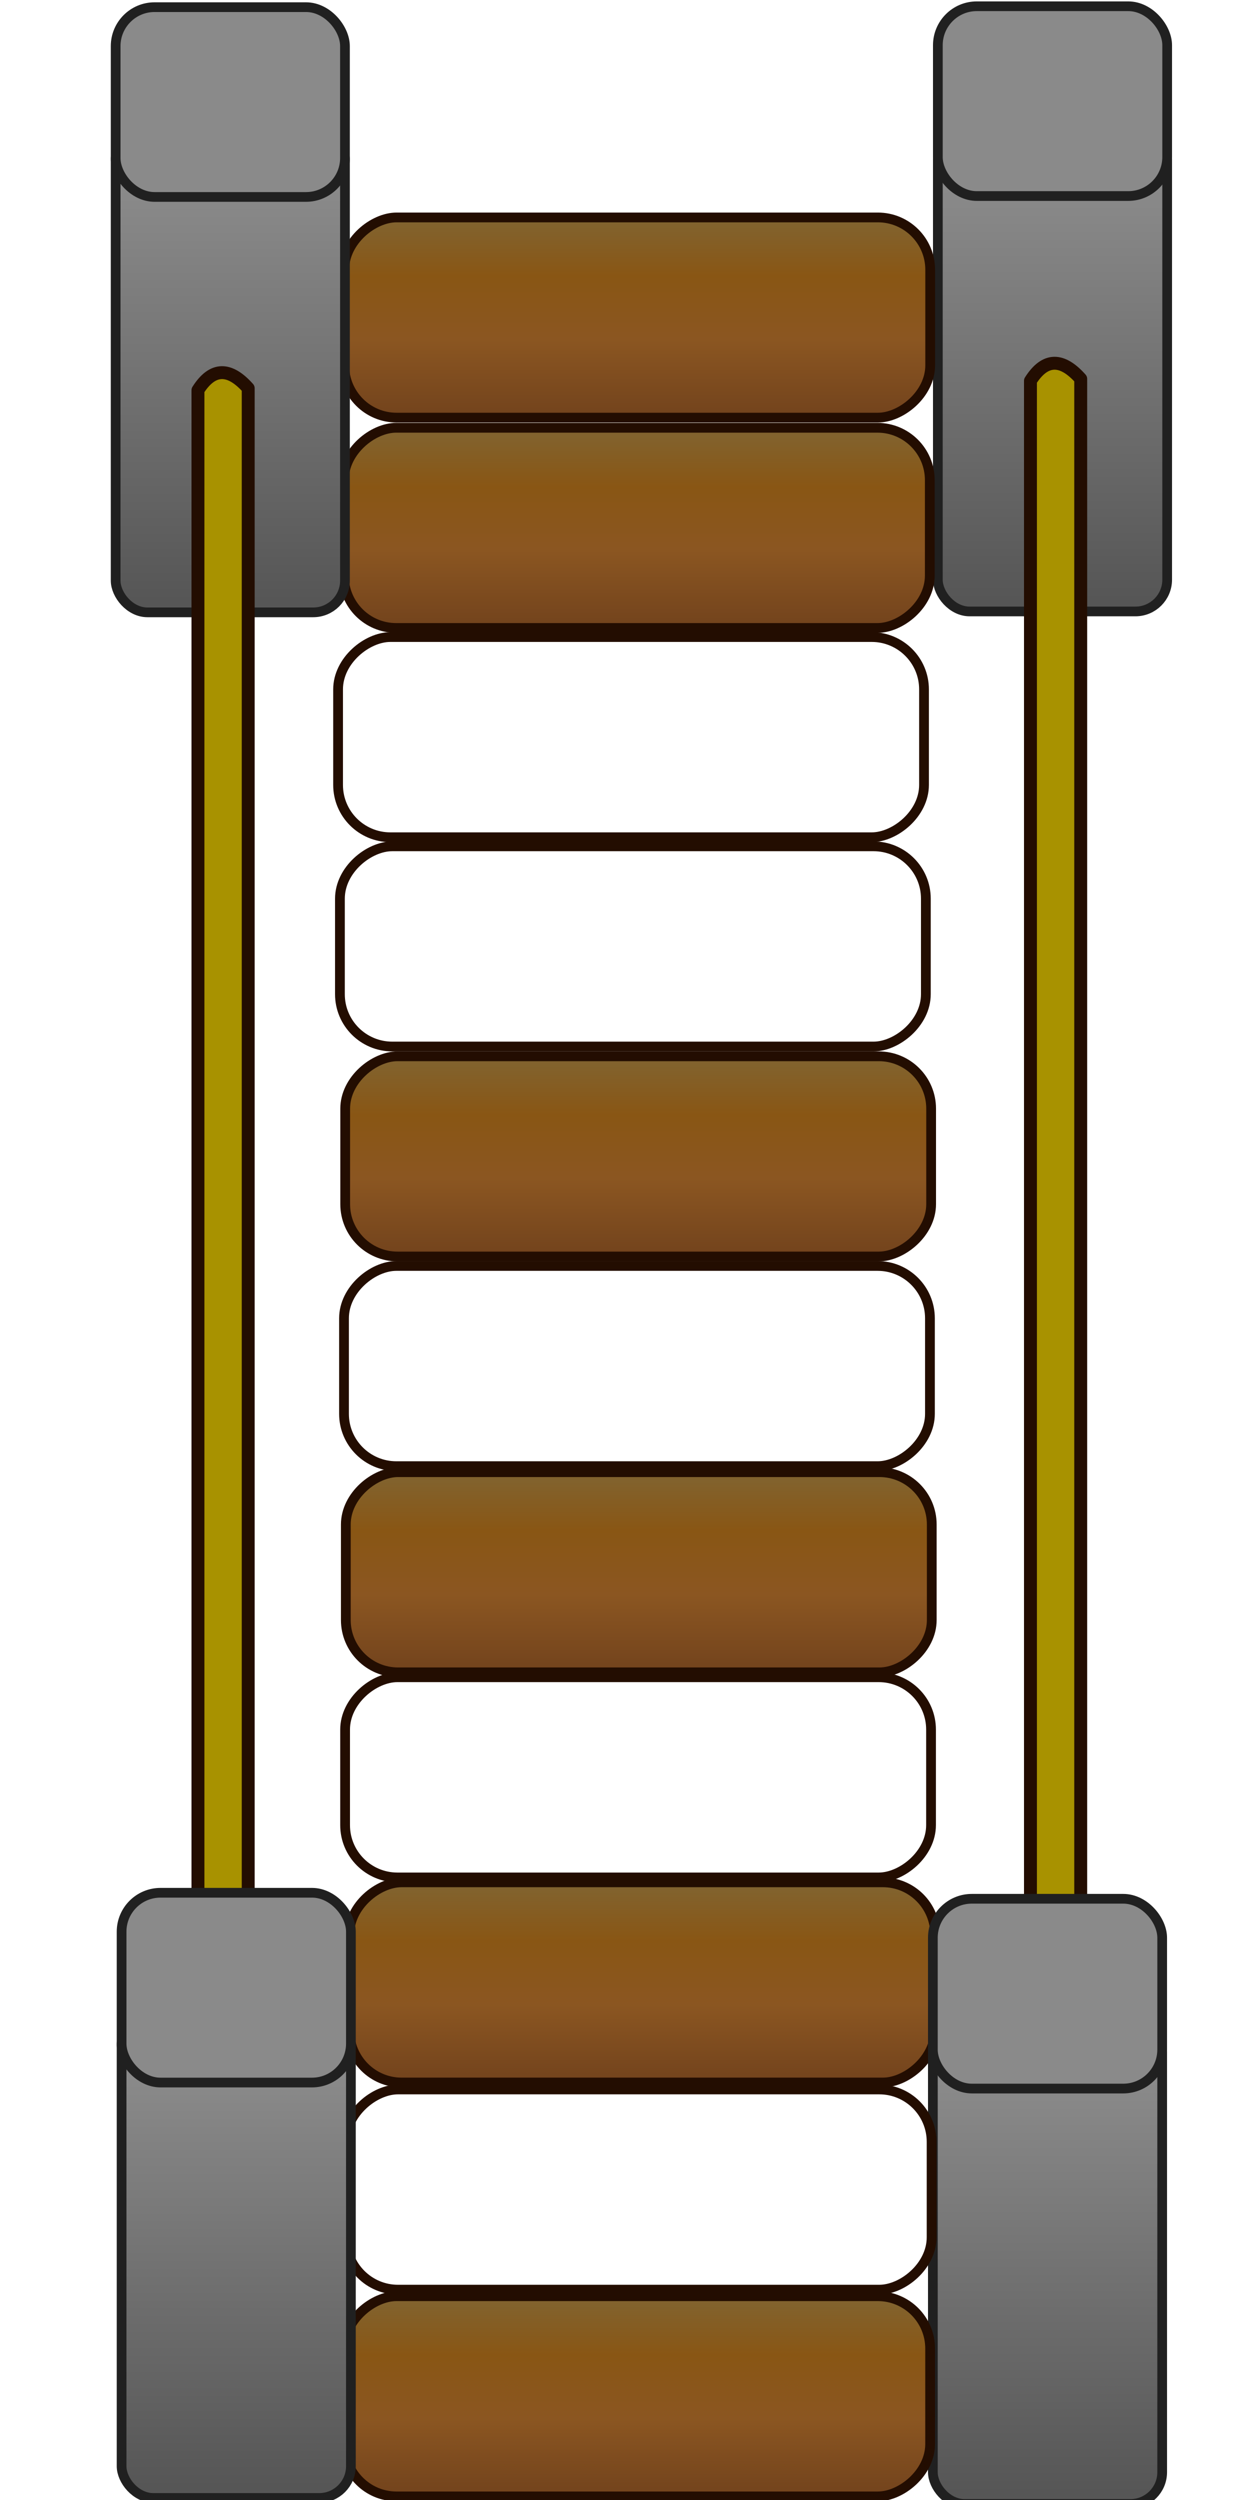<?xml version="1.0" encoding="UTF-8" standalone="no"?>
<!-- Created with Inkscape (http://www.inkscape.org/) -->

<svg
   xmlns:dc="http://purl.org/dc/elements/1.1/"
   xmlns:cc="http://creativecommons.org/ns#"
   xmlns:rdf="http://www.w3.org/1999/02/22-rdf-syntax-ns#"
   xmlns:svg="http://www.w3.org/2000/svg"
   xmlns="http://www.w3.org/2000/svg"
   xmlns:xlink="http://www.w3.org/1999/xlink"
   xmlns:sodipodi="http://sodipodi.sourceforge.net/DTD/sodipodi-0.dtd"
   xmlns:inkscape="http://www.inkscape.org/namespaces/inkscape"
   width="512"
   height="1024"
   id="svg2383"
   sodipodi:version="0.32"
   inkscape:version="0.91 r13725"
   sodipodi:docname="bridge_1_ver.svg"
   inkscape:output_extension="org.inkscape.output.svg.inkscape"
   version="1.1"
   inkscape:export-filename="bridge_1_hor.png"
   inkscape:export-xdpi="45"
   inkscape:export-ydpi="45">
  <sodipodi:namedview
     id="base"
     pagecolor="#ffffff"
     bordercolor="#666666"
     borderopacity="1.0"
     gridtolerance="10000"
     guidetolerance="10"
     objecttolerance="10"
     inkscape:pageopacity="0"
     inkscape:pageshadow="2"
     inkscape:zoom="0.63021232"
     inkscape:cx="171.60302"
     inkscape:cy="707.37009"
     inkscape:document-units="px"
     inkscape:current-layer="layer3"
     showgrid="true"
     inkscape:window-width="1280"
     inkscape:window-height="754"
     inkscape:window-x="0"
     inkscape:window-y="0"
     inkscape:window-maximized="1"
     inkscape:snap-grids="true"
     inkscape:snap-to-guides="false"
     inkscape:snap-nodes="false"
     showguides="true"
     inkscape:guide-bbox="true">
    <inkscape:grid
       snapvisiblegridlinesonly="true"
       enabled="true"
       visible="true"
       empspacing="5"
       id="grid5726"
       type="xygrid"
       spacingx="8px"
       dotted="true"
       spacingy="256px"
       color="#0000ff"
       opacity="0.125" />
  </sodipodi:namedview>
  <defs
     id="defs2385">
    <inkscape:perspective
       sodipodi:type="inkscape:persp3d"
       inkscape:vp_x="0 : 512 : 1"
       inkscape:vp_y="0 : 1000 : 0"
       inkscape:vp_z="512 : 512 : 1"
       inkscape:persp3d-origin="256 : 341.33333 : 1"
       id="perspective79" />
    <linearGradient
       inkscape:collect="always"
       id="linearGradient4206">
      <stop
         style="stop-color:#8a8a8a;stop-opacity:1;"
         offset="0"
         id="stop4208" />
      <stop
         style="stop-color:#565656;stop-opacity:1"
         offset="1"
         id="stop4210" />
    </linearGradient>
    <filter
       color-interpolation-filters="sRGB"
       inkscape:menu-tooltip="Basic diffuse bevel to use for building textures"
       inkscape:menu="ABCs"
       inkscape:label="Diffuse light column top"
       id="filter3348-8-6-0-2">
      <feGaussianBlur
         result="result0"
         in="SourceGraphic"
         stdDeviation="12"
         id="feGaussianBlur3350-8-0-6-8" />
      <feDiffuseLighting
         result="result5"
         surfaceScale="4"
         diffuseConstant="1"
         id="feDiffuseLighting3352-2-1-1-9">
        <feDistantLight
           azimuth="240"
           elevation="50"
           id="feDistantLight3354-9-6-8-0" />
      </feDiffuseLighting>
      <feComposite
         k4="0"
         k3="0.6"
         k2="0"
         operator="arithmetic"
         result="result4"
         in="result5"
         k1="1"
         id="feComposite3356-1-5-9-7"
         in2="SourceGraphic" />
    </filter>
    <filter
       color-interpolation-filters="sRGB"
       inkscape:menu-tooltip="Basic diffuse bevel to use for building textures"
       inkscape:menu="ABCs"
       inkscape:label="Diffuse light column middle"
       id="filter3358-4-9-2-9-31">
      <feGaussianBlur
         result="result0"
         in="SourceGraphic"
         stdDeviation="6"
         id="feGaussianBlur3360-9-7-0-7-0" />
      <feDiffuseLighting
         result="result5"
         surfaceScale="10"
         diffuseConstant="1"
         id="feDiffuseLighting3362-6-3-1-2-6">
        <feDistantLight
           azimuth="235"
           elevation="25"
           id="feDistantLight3364-3-7-6-2-7" />
      </feDiffuseLighting>
      <feComposite
         k4="0"
         k3="0.6"
         k2="0"
         operator="arithmetic"
         result="result4"
         in="result5"
         k1="1"
         id="feComposite3366-7-2-4-8-50"
         in2="SourceGraphic" />
    </filter>
    <linearGradient
       id="linearGradient5339-6-950-364-2-9-984">
      <stop
         id="stop10368"
         offset="0"
         style="stop-color:#806533;stop-opacity:1;" />
      <stop
         style="stop-color:#895614;stop-opacity:1;"
         offset="0.25"
         id="stop5281" />
      <stop
         style="stop-color:#8b5621;stop-opacity:1;"
         offset="0.5"
         id="stop5167" />
      <stop
         id="stop10370"
         offset="1"
         style="stop-color:#63371a;stop-opacity:1" />
    </linearGradient>
    <filter
       id="filter11191"
       inkscape:label="Diffuse light wood"
       inkscape:menu="ABCs"
       inkscape:menu-tooltip="Basic diffuse bevel to use for building textures"
       color-interpolation-filters="sRGB">
      <feGaussianBlur
         id="feGaussianBlur11193"
         stdDeviation="6"
         in="SourceGraphic"
         result="result0" />
      <feDiffuseLighting
         id="feDiffuseLighting11195"
         diffuseConstant="1"
         surfaceScale="6"
         result="result5">
        <feDistantLight
           id="feDistantLight11197"
           elevation="25"
           azimuth="235" />
      </feDiffuseLighting>
      <feComposite
         id="feComposite11199"
         in2="SourceGraphic"
         k1="1"
         in="result5"
         result="result4"
         operator="arithmetic"
         k2="0"
         k3="0.6"
         k4="0" />
    </filter>
    <filter
       id="filter11091-6"
       inkscape:label="Diffuse light rope"
       inkscape:menu="ABCs"
       inkscape:menu-tooltip="Basic diffuse bevel to use for building textures"
       color-interpolation-filters="sRGB">
      <feGaussianBlur
         id="feGaussianBlur11093-8"
         stdDeviation="6"
         in="SourceGraphic"
         result="result0" />
      <feDiffuseLighting
         id="feDiffuseLighting11095-8"
         diffuseConstant="1"
         surfaceScale="10"
         result="result5">
        <feDistantLight
           id="feDistantLight11097-2"
           elevation="25"
           azimuth="235" />
      </feDiffuseLighting>
      <feComposite
         k4="0"
         id="feComposite11099-7"
         in2="SourceGraphic"
         k1="1"
         in="result5"
         result="result4"
         operator="arithmetic"
         k2="0"
         k3="0.6" />
    </filter>
    <linearGradient
       inkscape:collect="always"
       xlink:href="#linearGradient5339-6-950-364-2-9-984"
       id="linearGradient8741"
       gradientUnits="userSpaceOnUse"
       gradientTransform="translate(-1087.09,208.959)"
       x1="1094.934"
       y1="636.431"
       x2="1198.743"
       y2="636.431" />
    <clipPath
       clipPathUnits="userSpaceOnUse"
       id="clipPath9551">
      <rect
         style="fill:#7e0000;fill-opacity:1;fill-rule:evenodd;stroke:#000000;stroke-width:6.09;stroke-linecap:round;stroke-linejoin:round;stroke-miterlimit:4;stroke-opacity:1;stroke-dasharray:none;stroke-dashoffset:0"
         id="rect9553"
         width="30.29"
         height="828.037"
         x="-463.419"
         y="100.068"
         rx="0"
         ry="0"
         transform="matrix(0,-1,1,0,0,0)" />
    </clipPath>
    <linearGradient
       inkscape:collect="always"
       xlink:href="#linearGradient4206"
       id="linearGradient4212"
       gradientUnits="userSpaceOnUse"
       gradientTransform="translate(0.165,0)"
       x1="322.679"
       y1="-0.292"
       x2="322.679"
       y2="211.442" />
    <linearGradient
       inkscape:collect="always"
       xlink:href="#linearGradient4206"
       id="linearGradient4220"
       gradientUnits="userSpaceOnUse"
       gradientTransform="translate(0.165,0)"
       x1="322.679"
       y1="-0.292"
       x2="322.679"
       y2="211.442" />
    <linearGradient
       inkscape:collect="always"
       xlink:href="#linearGradient4206"
       id="linearGradient4228"
       gradientUnits="userSpaceOnUse"
       gradientTransform="translate(0.165,0)"
       x1="322.679"
       y1="-0.292"
       x2="322.679"
       y2="211.442" />
    <linearGradient
       inkscape:collect="always"
       xlink:href="#linearGradient4206"
       id="linearGradient4236"
       gradientUnits="userSpaceOnUse"
       gradientTransform="translate(0.165,0)"
       x1="322.679"
       y1="-0.292"
       x2="322.679"
       y2="211.442" />
  </defs>
  <g
     style="display:inline"
     inkscape:label="back"
     id="layer3"
     inkscape:groupmode="layer"
     transform="translate(0,-28.362)">
    <rect
       style="display:inline;fill:url(#linearGradient4220);fill-opacity:1;fill-rule:evenodd;stroke:#202020;stroke-width:5;stroke-linecap:round;stroke-linejoin:round;stroke-miterlimit:4;stroke-dasharray:none;stroke-opacity:1;filter:url(#filter3358-4-9-2-9-31)"
       id="rect4216"
       width="118"
       height="249.063"
       x="265.555"
       y="-31.606"
       clip-path="none"
       mask="none"
       ry="16.333"
       rx="16.333"
       transform="matrix(0.796,0,0,0.796,172.763,105.719)" />
    <rect
       style="display:inline;fill:#8a8a8a;fill-opacity:1;fill-rule:evenodd;stroke:#202020;stroke-width:5;stroke-linecap:round;stroke-linejoin:round;stroke-miterlimit:4;stroke-dasharray:none;stroke-opacity:1;filter:url(#filter3348-8-6-0-2)"
       id="rect4218"
       width="118"
       height="97.659"
       x="265.555"
       y="-93.965"
       ry="20.037"
       rx="20.037"
       transform="matrix(0.796,0,0,0.796,172.763,105.719)" />
    <path
       inkscape:connector-curvature="0"
       sodipodi:nodetypes="ccccc"
       id="rect3479-7-8"
       d="m 109.3,438.944 896.826,0 0,20.586 -896.033,0 c -9.547,-6.062 -9.351,-12.973 -0.793,-20.586 z"
       style="fill:#a89200;fill-opacity:1;fill-rule:evenodd;stroke:#230d01;stroke-width:5.289;stroke-linecap:round;stroke-linejoin:round;stroke-miterlimit:4;stroke-opacity:1;filter:url(#filter11091-6)"
       transform="matrix(0,1,-1,0,881.606,74.241)" />
    <path
       transform="matrix(0,1,-1,0,881.606,714.241)"
       style="fill:#a89200;fill-opacity:1;fill-rule:evenodd;stroke:#230d01;stroke-opacity:1;filter:url(#filter11091-6)"
       d="m 112.433,441.477 -8.951,15.27 55.049,0 8.951,-15.27 -55.049,1e-5 z"
       id="use4950"
       sodipodi:nodetypes="ccccc"
       inkscape:tile-x0="64"
       inkscape:tile-y0="113.71474"
       inkscape:connector-curvature="0" />
    <path
       transform="matrix(0,1,-1,0,881.606,778.241)"
       style="fill:#a89200;fill-opacity:1;fill-rule:evenodd;stroke:#230d01;stroke-opacity:1;filter:url(#filter11091-6)"
       d="m 112.433,441.477 -8.951,15.27 55.049,0 8.951,-15.27 -55.049,1e-5 z"
       id="use4952"
       sodipodi:nodetypes="ccccc"
       inkscape:tile-x0="64"
       inkscape:tile-y0="113.71474"
       inkscape:connector-curvature="0" />
    <path
       transform="matrix(0,1,-1,0,881.606,842.241)"
       style="fill:#a89200;fill-opacity:1;fill-rule:evenodd;stroke:#230d01;stroke-opacity:1;filter:url(#filter11091-6)"
       d="m 112.433,441.477 -8.951,15.27 55.049,0 8.951,-15.27 -55.049,1e-5 z"
       id="use4954"
       sodipodi:nodetypes="ccccc"
       inkscape:tile-x0="64"
       inkscape:tile-y0="113.71474"
       inkscape:connector-curvature="0" />
    <use
       style="display:inline"
       x="0"
       y="0"
       inkscape:tiled-clone-of="#rect3551-6-9-5"
       xlink:href="#rect3551-6-9-5"
       transform="translate(2.074,-169.528)"
       id="use4250"
       width="1024"
       height="512" />
    <rect
       style="display:inline;fill:url(#linearGradient4228);fill-opacity:1;fill-rule:evenodd;stroke:#202020;stroke-width:5;stroke-linecap:round;stroke-linejoin:round;stroke-miterlimit:4;stroke-dasharray:none;stroke-opacity:1;filter:url(#filter3358-4-9-2-9-31)"
       id="rect4224"
       width="118"
       height="249.063"
       x="265.555"
       y="-31.606"
       clip-path="none"
       mask="none"
       ry="16.333"
       rx="16.333"
       transform="matrix(0.796,0,0,0.796,170.718,880.895)" />
    <rect
       style="display:inline;fill:#8a8a8a;fill-opacity:1;fill-rule:evenodd;stroke:#202020;stroke-width:5;stroke-linecap:round;stroke-linejoin:round;stroke-miterlimit:4;stroke-dasharray:none;stroke-opacity:1;filter:url(#filter3348-8-6-0-2)"
       id="rect4226"
       width="118"
       height="97.659"
       x="265.555"
       y="-93.965"
       ry="20.037"
       rx="20.037"
       transform="matrix(0.796,0,0,0.796,170.718,880.895)" />
    <use
       style="display:inline"
       x="0"
       y="0"
       inkscape:tiled-clone-of="#rect3551-6-9-5"
       xlink:href="#rect3551-6-9-5"
       transform="translate(0.37,-253.528)"
       id="use4252"
       width="1024"
       height="512" />
    <use
       style="display:inline"
       x="0"
       y="0"
       inkscape:tiled-clone-of="#rect3551-6-9-5"
       xlink:href="#rect3551-6-9-5"
       transform="translate(0.666,-337.528)"
       id="use4254"
       width="1024"
       height="512" />
    <use
       style="display:inline"
       x="0"
       y="0"
       inkscape:tiled-clone-of="#rect3551-6-9-5"
       xlink:href="#rect3551-6-9-5"
       transform="translate(-0.078,-421.99)"
       id="use4256"
       width="1024"
       height="512" />
    <use
       style="display:inline"
       x="0"
       y="0"
       inkscape:tiled-clone-of="#rect3551-6-9-5"
       xlink:href="#rect3551-6-9-5"
       transform="translate(0.408,-507.865)"
       id="use4258"
       width="1024"
       height="512" />
    <use
       style="display:inline"
       x="0"
       y="0"
       inkscape:tiled-clone-of="#rect3551-6-9-5"
       xlink:href="#rect3551-6-9-5"
       transform="translate(-1.75,-593.873)"
       id="use4260"
       width="1024"
       height="512" />
    <use
       style="display:inline"
       x="0"
       y="0"
       inkscape:tiled-clone-of="#rect3551-6-9-5"
       xlink:href="#rect3551-6-9-5"
       transform="translate(-0.14,-765.31)"
       id="use4262"
       width="1024"
       height="512" />
    <use
       style="display:inline"
       x="0"
       y="0"
       inkscape:tiled-clone-of="#rect3551-6-9-5"
       xlink:href="#rect3551-6-9-5"
       transform="translate(-2.505,-679.591)"
       id="use4266"
       width="1024"
       height="512" />
    <use
       style="display:inline"
       x="0"
       y="0"
       inkscape:tiled-clone-of="#rect3551-6-9-5"
       xlink:href="#rect3551-6-9-5"
       transform="translate(0.023,-851.466)"
       id="use4268"
       width="1024"
       height="512" />
    <use
       style="display:inline"
       x="0"
       y="0"
       inkscape:tiled-clone-of="#rect3551-6-9-5"
       xlink:href="#rect3551-6-9-5"
       transform="translate(0.601,-84.686)"
       id="use4270"
       width="1024"
       height="512" />
    <rect
       rx="21.437"
       ry="21.437"
       y="704.362"
       x="9.76"
       height="240"
       width="82"
       id="rect3551-6-9-5"
       style="display:inline;fill:url(#linearGradient8741);fill-opacity:1;fill-rule:evenodd;stroke:#230d01;stroke-width:4;stroke-linecap:round;stroke-linejoin:round;stroke-miterlimit:4;stroke-opacity:1;stroke-dasharray:none;filter:url(#filter11191)"
       inkscape:tile-cx="50.759855"
       inkscape:tile-cy="284"
       inkscape:tile-w="82"
       inkscape:tile-h="240"
       inkscape:tile-x0="9.7598553"
       inkscape:tile-y0="164"
       transform="matrix(0,1,-1,0,1085.344,959.13)" />
    <rect
       style="display:inline;fill:url(#linearGradient4236);fill-opacity:1;fill-rule:evenodd;stroke:#202020;stroke-width:5;stroke-linecap:round;stroke-linejoin:round;stroke-miterlimit:4;stroke-dasharray:none;stroke-opacity:1;filter:url(#filter3358-4-9-2-9-31)"
       id="rect4232"
       width="118"
       height="249.063"
       x="265.555"
       y="-31.606"
       clip-path="none"
       mask="none"
       ry="16.333"
       rx="16.333"
       transform="matrix(0.796,0,0,0.796,-164.012,106.09)" />
    <rect
       style="display:inline;fill:#8a8a8a;fill-opacity:1;fill-rule:evenodd;stroke:#202020;stroke-width:5;stroke-linecap:round;stroke-linejoin:round;stroke-miterlimit:4;stroke-dasharray:none;stroke-opacity:1;filter:url(#filter3348-8-6-0-2)"
       id="rect4234"
       width="118"
       height="97.659"
       x="265.555"
       y="-93.965"
       ry="20.037"
       rx="20.037"
       transform="matrix(0.796,0,0,0.796,-164.012,106.09)" />
    <path
       style="fill:#a89200;fill-opacity:1;fill-rule:evenodd;stroke:#230d01;stroke-width:5.289;stroke-linecap:round;stroke-linejoin:round;stroke-miterlimit:4;stroke-opacity:1;filter:url(#filter11091-6)"
       d="m 109.3,438.944 896.826,0 0,20.586 -896.033,0 c -9.547,-6.062 -9.351,-12.973 -0.793,-20.586 z"
       id="path4248"
       sodipodi:nodetypes="ccccc"
       inkscape:connector-curvature="0"
       transform="matrix(0,1,-1,0,540.611,78.092)" />
    <rect
       rx="16.333"
       ry="16.333"
       mask="none"
       clip-path="none"
       y="-31.606"
       x="265.555"
       height="249.063"
       width="118"
       id="rect3345-4-1-7-8-92"
       style="display:inline;fill:url(#linearGradient4212);fill-opacity:1;fill-rule:evenodd;stroke:#202020;stroke-width:5;stroke-linecap:round;stroke-linejoin:round;stroke-miterlimit:4;stroke-dasharray:none;stroke-opacity:1;filter:url(#filter3358-4-9-2-9-31)"
       transform="matrix(0.796,0,0,0.796,-161.577,878.432)" />
    <rect
       rx="20.037"
       ry="20.037"
       y="-93.965"
       x="265.555"
       height="97.659"
       width="118"
       id="rect3347-2-5-8-6-0"
       style="display:inline;fill:#8a8a8a;fill-opacity:1;fill-rule:evenodd;stroke:#202020;stroke-width:5;stroke-linecap:round;stroke-linejoin:round;stroke-miterlimit:4;stroke-dasharray:none;stroke-opacity:1;filter:url(#filter3348-8-6-0-2)"
       transform="matrix(0.796,0,0,0.796,-161.577,878.432)" />
  </g>
  <g
     inkscape:groupmode="layer"
     id="layer1"
     inkscape:label="export">
    <rect
       transform="translate(0,-28.362)"
       style="display:inline;opacity:0;color:#000000;fill:#818181;fill-opacity:1;fill-rule:nonzero;stroke:none;stroke-width:5;marker:none;visibility:visible;overflow:visible;enable-background:accumulate"
       id="rect2885"
       width="512"
       height="256"
       x="0"
       y="796.362"
       inkscape:export-filename="bridge_1_ver_end.png"
       inkscape:export-xdpi="45"
       inkscape:export-ydpi="45" />
    <rect
       style="opacity:0;color:#000000;fill:#818181;fill-opacity:1;fill-rule:nonzero;stroke:none;stroke-width:5;marker:none;visibility:visible;display:inline;overflow:visible;enable-background:accumulate"
       id="rect3663"
       width="512"
       height="256"
       x="0"
       y="256"
       inkscape:export-filename="bridge_1_ver_middle.png"
       inkscape:export-xdpi="45"
       inkscape:export-ydpi="45" />
    <rect
       y="0"
       x="0"
       height="256"
       width="512"
       id="rect3665"
       style="opacity:0;color:#000000;fill:#818181;fill-opacity:1;fill-rule:nonzero;stroke:none;stroke-width:5;marker:none;visibility:visible;display:inline;overflow:visible;enable-background:accumulate"
       inkscape:export-filename="bridge_1_ver_start.png"
       inkscape:export-xdpi="45"
       inkscape:export-ydpi="45" />
  </g>
</svg>
